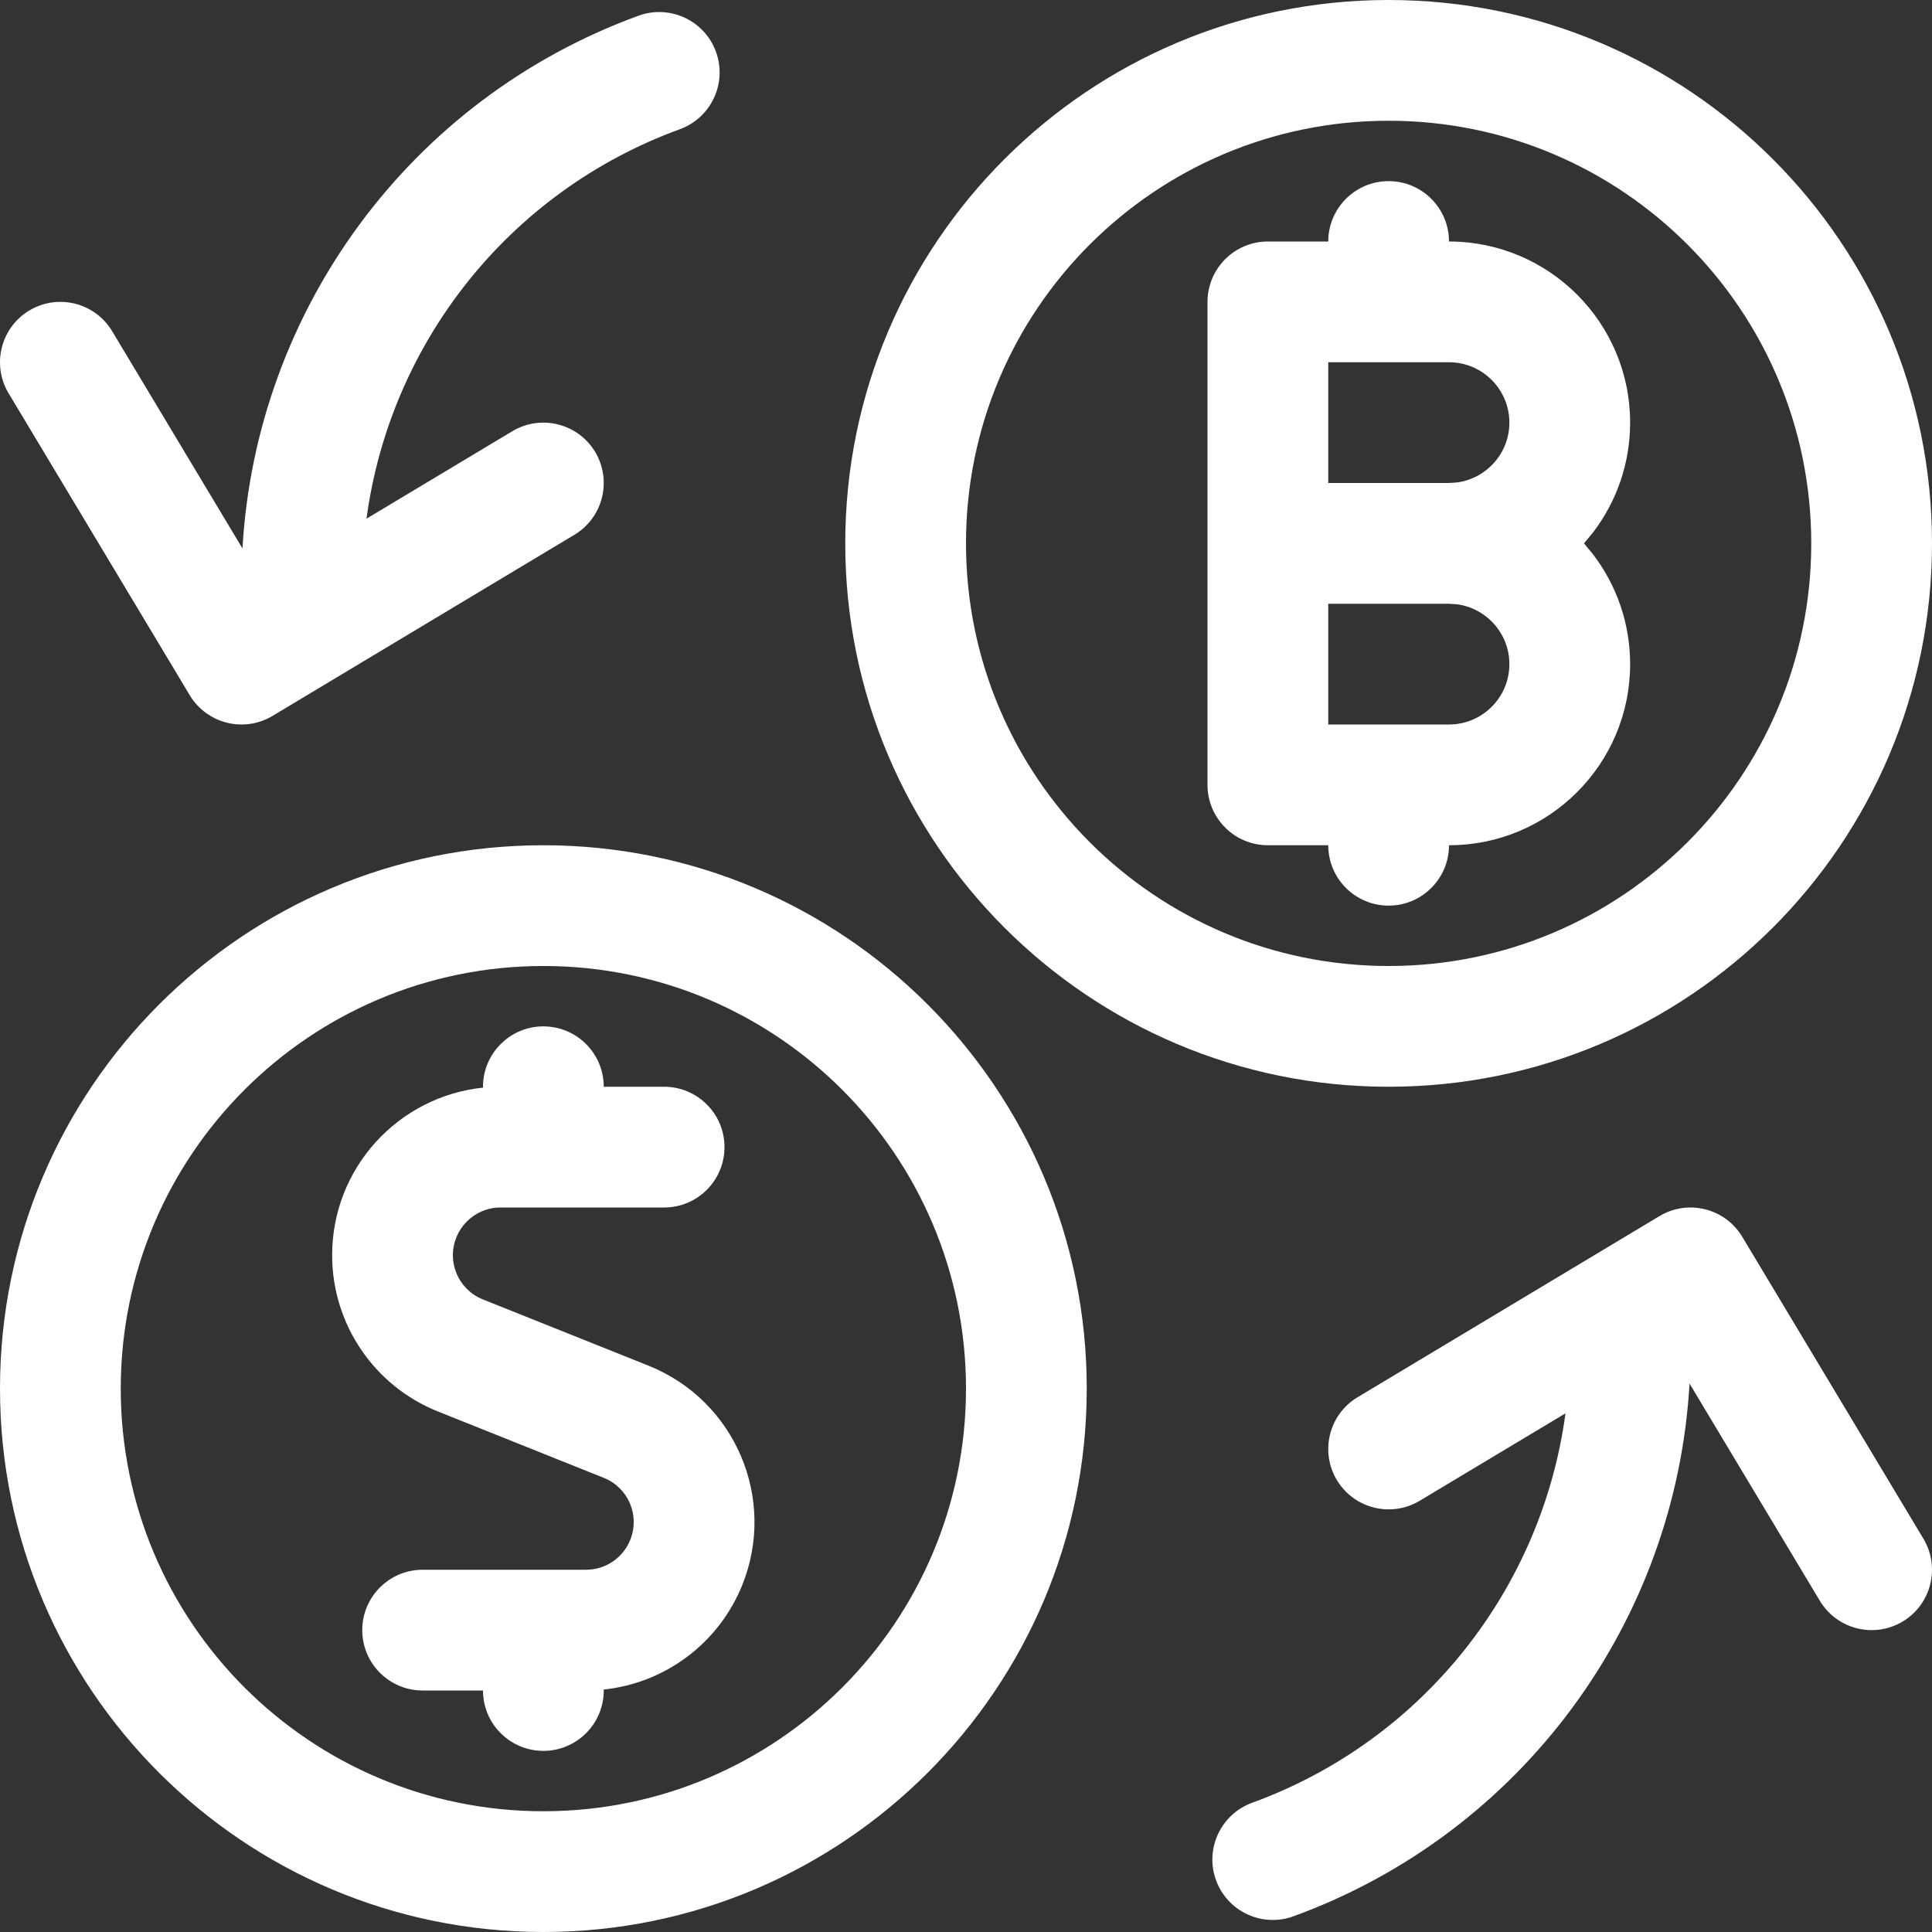 <svg width="24" height="24" viewBox="0 0 24 24" fill="none" xmlns="http://www.w3.org/2000/svg">
<rect x="0" y="0" width="24" height="24" fill="#333333" stroke="none"/>
<path fill-rule="evenodd" clip-rule="evenodd" d="M24 6.75C24 3.022 20.978 0 17.25 0C13.522 0 10.5 3.022 10.5 6.75C10.5 10.478 13.522 13.5 17.25 13.5C20.978 13.5 24 10.478 24 6.75ZM12 6.75C12 3.85 14.35 1.5 17.25 1.5C20.15 1.5 22.5 3.85 22.5 6.75C22.5 9.65 20.15 12 17.25 12C14.35 12 12 9.65 12 6.75ZM20.25 8.25C20.25 7.738 20.079 7.266 19.79 6.887L19.677 6.75L19.79 6.613C20.079 6.234 20.25 5.762 20.25 5.25C20.25 4.008 19.242 3 18 3C18 2.586 17.664 2.25 17.25 2.25C16.836 2.25 16.5 2.586 16.5 3H15.75C15.336 3 15 3.336 15 3.75V6.75V9.75C15 10.164 15.336 10.5 15.75 10.5H16.5C16.5 10.914 16.836 11.25 17.25 11.25C17.664 11.25 18 10.914 18 10.5C19.242 10.5 20.25 9.492 20.25 8.25ZM17.25 9H16.5V7.5H17.997L18.102 7.507C18.467 7.557 18.75 7.871 18.75 8.25C18.75 8.664 18.414 9 18 9H17.25ZM16.5 4.5H17.25H18C18.414 4.5 18.75 4.836 18.75 5.25C18.75 5.629 18.467 5.943 18.102 5.993L17.997 6H16.5V4.5ZM6 13.511V13.5C6 13.086 6.336 12.75 6.75 12.75C7.164 12.75 7.5 13.086 7.5 13.5H8.25C8.664 13.5 9 13.836 9 14.25C9 14.664 8.664 15 8.25 15L6.751 15L6.75 15L6.749 15H6.218C5.891 15 5.626 15.266 5.626 15.593C5.626 15.834 5.773 16.051 5.996 16.141L8.061 16.967C9.133 17.399 9.652 18.617 9.221 19.689C8.93 20.412 8.264 20.908 7.5 20.988V21C7.5 21.414 7.164 21.75 6.75 21.75C6.336 21.75 6 21.414 6 21H5.25C4.836 21 4.5 20.664 4.5 20.25C4.5 19.836 4.836 19.5 5.25 19.5H6.75H7.281C7.522 19.5 7.739 19.353 7.829 19.129C7.952 18.825 7.805 18.481 7.502 18.359L5.438 17.533C4.645 17.215 4.126 16.446 4.126 15.594C4.125 14.512 4.946 13.621 6 13.511ZM6.75 10.5C10.478 10.5 13.5 13.522 13.5 17.25C13.5 20.978 10.478 24 6.75 24C3.022 24 0 20.978 0 17.25C0 13.522 3.022 10.5 6.75 10.5ZM6.75 12C3.85 12 1.5 14.35 1.5 17.25C1.5 20.15 3.85 22.5 6.75 22.5C9.65 22.5 12 20.15 12 17.25C12 14.35 9.65 12 6.75 12ZM3.012 6.813L1.393 4.114C1.18 3.759 0.719 3.644 0.364 3.857C0.009 4.07 -0.106 4.531 0.107 4.886L2.357 8.636C2.57 8.991 3.031 9.106 3.386 8.893L7.136 6.643C7.491 6.43 7.606 5.969 7.393 5.614C7.18 5.259 6.719 5.144 6.364 5.357L4.553 6.443C4.845 4.267 6.318 2.381 8.446 1.605C8.835 1.463 9.036 1.032 8.894 0.643C8.752 0.254 8.321 0.053 7.932 0.195C5.089 1.232 3.181 3.856 3.012 6.813ZM22.607 19.886C22.82 20.241 23.281 20.356 23.636 20.143C23.991 19.93 24.106 19.469 23.893 19.114L21.643 15.364C21.43 15.009 20.969 14.894 20.614 15.107L16.864 17.357C16.509 17.57 16.394 18.031 16.607 18.386C16.82 18.741 17.281 18.856 17.636 18.643L19.447 17.557C19.154 19.733 17.681 21.62 15.554 22.395C15.165 22.537 14.964 22.968 15.106 23.357C15.248 23.746 15.679 23.947 16.068 23.805C18.911 22.768 20.819 20.144 20.988 17.187L22.607 19.886Z" fill="white"/>
</svg>
